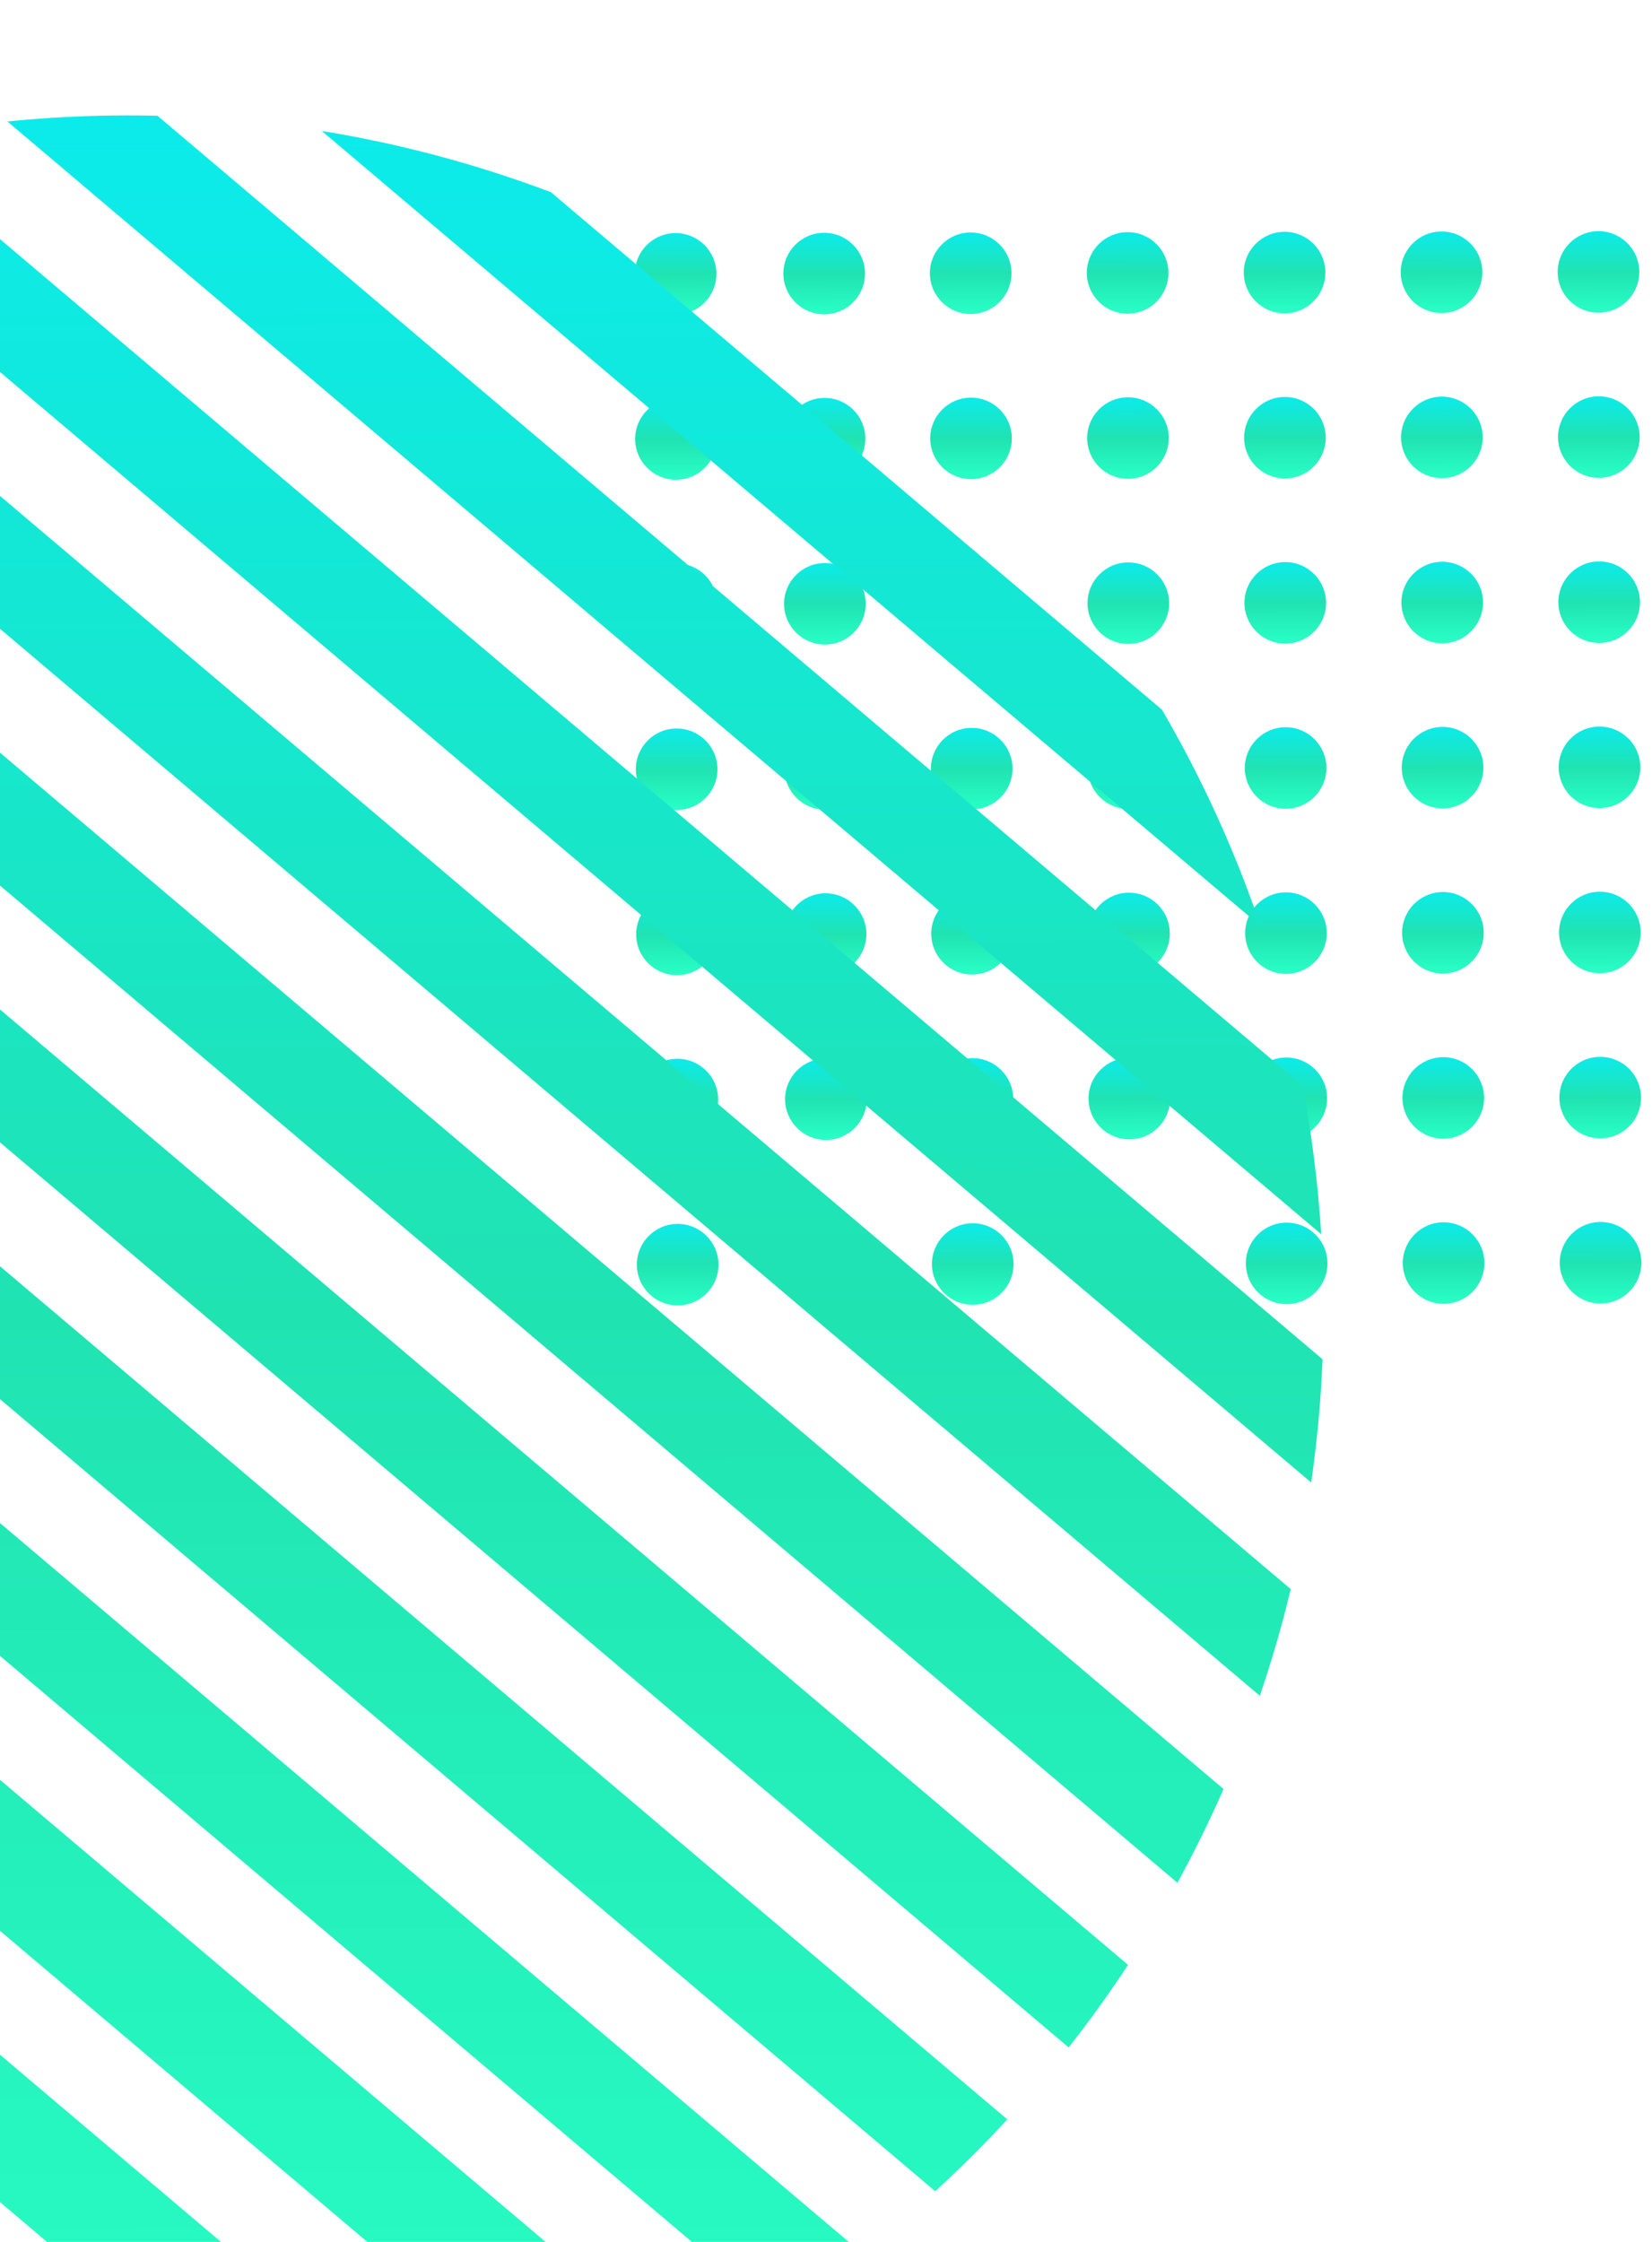 <svg width="168" height="228" viewBox="0 0 168 228" fill="none" xmlns="http://www.w3.org/2000/svg">
<ellipse cx="162.558" cy="27.656" rx="4.145" ry="4.15" transform="rotate(89.88 162.558 27.656)" fill="url(#paint0_linear)"/>
<ellipse cx="162.593" cy="44.45" rx="4.145" ry="4.15" transform="rotate(89.88 162.593 44.45)" fill="url(#paint1_linear)"/>
<ellipse cx="162.628" cy="61.243" rx="4.145" ry="4.15" transform="rotate(89.88 162.628 61.243)" fill="url(#paint2_linear)"/>
<ellipse cx="162.663" cy="78.037" rx="4.145" ry="4.15" transform="rotate(89.88 162.663 78.037)" fill="url(#paint3_linear)"/>
<ellipse cx="162.698" cy="94.831" rx="4.145" ry="4.15" transform="rotate(89.88 162.698 94.831)" fill="url(#paint4_linear)"/>
<ellipse cx="162.733" cy="111.625" rx="4.145" ry="4.15" transform="rotate(89.88 162.733 111.625)" fill="url(#paint5_linear)"/>
<ellipse cx="162.768" cy="128.419" rx="4.145" ry="4.15" transform="rotate(89.88 162.768 128.419)" fill="url(#paint6_linear)"/>
<ellipse cx="146.597" cy="27.689" rx="4.145" ry="4.15" transform="rotate(89.88 146.597 27.689)" fill="url(#paint7_linear)"/>
<ellipse cx="146.632" cy="44.483" rx="4.145" ry="4.15" transform="rotate(89.88 146.632 44.483)" fill="url(#paint8_linear)"/>
<ellipse cx="146.667" cy="61.277" rx="4.145" ry="4.15" transform="rotate(89.88 146.667 61.277)" fill="url(#paint9_linear)"/>
<ellipse cx="146.702" cy="78.071" rx="4.145" ry="4.15" transform="rotate(89.88 146.702 78.071)" fill="url(#paint10_linear)"/>
<ellipse cx="146.737" cy="94.865" rx="4.145" ry="4.15" transform="rotate(89.88 146.737 94.865)" fill="url(#paint11_linear)"/>
<ellipse cx="146.772" cy="111.658" rx="4.145" ry="4.15" transform="rotate(89.88 146.772 111.658)" fill="url(#paint12_linear)"/>
<ellipse cx="146.807" cy="128.452" rx="4.145" ry="4.15" transform="rotate(89.88 146.807 128.452)" fill="url(#paint13_linear)"/>
<ellipse cx="130.635" cy="27.722" rx="4.145" ry="4.15" transform="rotate(89.88 130.635 27.722)" fill="url(#paint14_linear)"/>
<ellipse cx="130.67" cy="44.516" rx="4.145" ry="4.15" transform="rotate(89.88 130.67 44.516)" fill="url(#paint15_linear)"/>
<ellipse cx="130.705" cy="61.31" rx="4.145" ry="4.15" transform="rotate(89.88 130.705 61.31)" fill="url(#paint16_linear)"/>
<ellipse cx="130.741" cy="78.104" rx="4.145" ry="4.15" transform="rotate(89.88 130.741 78.104)" fill="url(#paint17_linear)"/>
<ellipse cx="130.776" cy="94.898" rx="4.145" ry="4.15" transform="rotate(89.88 130.776 94.898)" fill="url(#paint18_linear)"/>
<ellipse cx="130.811" cy="111.692" rx="4.145" ry="4.15" transform="rotate(89.88 130.811 111.692)" fill="url(#paint19_linear)"/>
<ellipse cx="130.846" cy="128.486" rx="4.145" ry="4.15" transform="rotate(89.88 130.846 128.486)" fill="url(#paint20_linear)"/>
<ellipse cx="114.674" cy="27.755" rx="4.145" ry="4.15" transform="rotate(89.88 114.674 27.755)" fill="url(#paint21_linear)"/>
<ellipse cx="114.709" cy="44.549" rx="4.145" ry="4.15" transform="rotate(89.88 114.709 44.549)" fill="url(#paint22_linear)"/>
<ellipse cx="114.744" cy="61.343" rx="4.145" ry="4.15" transform="rotate(89.88 114.744 61.343)" fill="url(#paint23_linear)"/>
<ellipse cx="114.779" cy="78.137" rx="4.145" ry="4.15" transform="rotate(89.88 114.779 78.137)" fill="url(#paint24_linear)"/>
<ellipse cx="114.814" cy="94.931" rx="4.145" ry="4.15" transform="rotate(89.88 114.814 94.931)" fill="url(#paint25_linear)"/>
<ellipse cx="114.849" cy="111.725" rx="4.145" ry="4.15" transform="rotate(89.88 114.849 111.725)" fill="url(#paint26_linear)"/>
<ellipse cx="114.884" cy="128.519" rx="4.145" ry="4.15" transform="rotate(89.88 114.884 128.519)" fill="url(#paint27_linear)"/>
<ellipse cx="98.713" cy="27.789" rx="4.145" ry="4.15" transform="rotate(89.88 98.713 27.789)" fill="url(#paint28_linear)"/>
<ellipse cx="98.748" cy="44.583" rx="4.145" ry="4.15" transform="rotate(89.88 98.748 44.583)" fill="url(#paint29_linear)"/>
<ellipse cx="98.783" cy="61.376" rx="4.145" ry="4.15" transform="rotate(89.88 98.783 61.376)" fill="url(#paint30_linear)"/>
<ellipse cx="98.818" cy="78.17" rx="4.145" ry="4.15" transform="rotate(89.88 98.818 78.17)" fill="url(#paint31_linear)"/>
<ellipse cx="98.853" cy="94.964" rx="4.145" ry="4.15" transform="rotate(89.88 98.853 94.964)" fill="url(#paint32_linear)"/>
<ellipse cx="98.888" cy="111.758" rx="4.145" ry="4.15" transform="rotate(89.88 98.888 111.758)" fill="url(#paint33_linear)"/>
<ellipse cx="98.923" cy="128.552" rx="4.145" ry="4.15" transform="rotate(89.88 98.923 128.552)" fill="url(#paint34_linear)"/>
<ellipse cx="83.816" cy="27.82" rx="4.145" ry="4.15" transform="rotate(89.88 83.816 27.82)" fill="url(#paint35_linear)"/>
<ellipse cx="83.851" cy="44.614" rx="4.145" ry="4.15" transform="rotate(89.88 83.851 44.614)" fill="url(#paint36_linear)"/>
<ellipse cx="83.886" cy="61.407" rx="4.145" ry="4.15" transform="rotate(89.88 83.886 61.407)" fill="url(#paint37_linear)"/>
<ellipse cx="83.921" cy="78.201" rx="4.145" ry="4.15" transform="rotate(89.88 83.921 78.201)" fill="url(#paint38_linear)"/>
<ellipse cx="83.956" cy="94.995" rx="4.145" ry="4.15" transform="rotate(89.88 83.956 94.995)" fill="url(#paint39_linear)"/>
<ellipse cx="83.991" cy="111.789" rx="4.145" ry="4.15" transform="rotate(89.88 83.991 111.789)" fill="url(#paint40_linear)"/>
<ellipse cx="84.026" cy="128.583" rx="4.145" ry="4.15" transform="rotate(89.88 84.026 128.583)" fill="url(#paint41_linear)"/>
<ellipse cx="68.706" cy="27.851" rx="4.145" ry="4.15" transform="rotate(89.88 68.706 27.851)" fill="url(#paint42_linear)"/>
<ellipse cx="68.741" cy="44.645" rx="4.145" ry="4.15" transform="rotate(89.88 68.741 44.645)" fill="url(#paint43_linear)"/>
<ellipse cx="68.776" cy="61.439" rx="4.145" ry="4.15" transform="rotate(89.88 68.776 61.439)" fill="url(#paint44_linear)"/>
<ellipse cx="68.811" cy="78.233" rx="4.145" ry="4.15" transform="rotate(89.88 68.811 78.233)" fill="url(#paint45_linear)"/>
<ellipse cx="68.846" cy="95.027" rx="4.145" ry="4.15" transform="rotate(89.88 68.846 95.027)" fill="url(#paint46_linear)"/>
<ellipse cx="68.881" cy="111.821" rx="4.145" ry="4.15" transform="rotate(89.88 68.881 111.821)" fill="url(#paint47_linear)"/>
<ellipse cx="68.916" cy="128.615" rx="4.145" ry="4.15" transform="rotate(89.88 68.916 128.615)" fill="url(#paint48_linear)"/>
<path fill-rule="evenodd" clip-rule="evenodd" d="M0.75 12.353C4.716 11.955 8.739 11.746 12.808 11.738C13.882 11.736 14.953 11.747 16.02 11.773L132.459 110.395C133.398 115.337 134.038 120.385 134.36 125.52L0.75 12.353ZM-24.013 17.493C-20.041 16.223 -15.979 15.151 -11.84 14.29L134.498 138.237C134.326 142.475 133.936 146.656 133.34 150.771L-24.013 17.493ZM-44.541 26.221C-41.236 24.439 -37.839 22.806 -34.358 21.331L131.262 161.611C130.379 165.296 129.328 168.916 128.117 172.462L-44.541 26.221ZM-61.927 37.61C-59.141 35.424 -56.258 33.357 -53.283 31.416L124.429 181.938C123.001 185.195 121.434 188.377 119.735 191.477L-61.927 37.61ZM-76.648 51.256C-74.319 48.711 -71.883 46.265 -69.347 43.926L114.716 199.826C112.819 202.712 110.802 205.513 108.672 208.221L-76.648 51.256ZM-88.865 67.022C-86.979 64.127 -84.973 61.317 -82.854 58.6L102.436 215.539C100.096 218.076 97.649 220.513 95.103 222.843L-88.865 67.022ZM-98.513 84.966C-97.097 81.7 -95.541 78.508 -93.854 75.397L87.653 229.133C84.855 231.309 81.959 233.366 78.974 235.296L-98.513 84.966ZM-105.619 106.905C-104.684 102.674 -103.528 98.526 -102.165 94.473L70.196 240.462C66.414 242.479 62.513 244.302 58.505 245.917L-105.619 106.905ZM-108.472 132.075C-108.428 127.277 -108.105 122.545 -107.52 117.895L47.983 249.605C43.475 250.954 38.858 252.049 34.146 252.872L-108.472 132.075ZM-104.869 162.714C-106.292 157.013 -107.311 151.152 -107.896 145.163L21.111 254.432C18.533 254.6 15.934 254.688 13.315 254.694C9.932 254.701 6.582 254.57 3.268 254.306L-104.869 162.714ZM-79.975 211.386C-87.795 202.097 -94.249 191.619 -99.026 180.263L-14.987 251.443C-27.032 248.599 -38.386 243.963 -48.751 237.832L-79.975 211.386ZM128.188 94.178L32.722 13.318C40.785 14.629 48.584 16.733 56.033 19.549L118.165 72.174C122.201 79.102 125.572 86.466 128.188 94.178Z" fill="url(#paint49_linear)"/>
<defs>
<linearGradient id="paint0_linear" x1="158.413" y1="27.656" x2="166.703" y2="27.656" gradientUnits="userSpaceOnUse">
<stop stop-color="#0CEBEB"/>
<stop offset="0.5" stop-color="#20E3B2"/>
<stop offset="1" stop-color="#29FFC6"/>
</linearGradient>
<linearGradient id="paint1_linear" x1="158.448" y1="44.45" x2="166.738" y2="44.45" gradientUnits="userSpaceOnUse">
<stop stop-color="#0CEBEB"/>
<stop offset="0.5" stop-color="#20E3B2"/>
<stop offset="1" stop-color="#29FFC6"/>
</linearGradient>
<linearGradient id="paint2_linear" x1="158.483" y1="61.243" x2="166.773" y2="61.243" gradientUnits="userSpaceOnUse">
<stop stop-color="#0CEBEB"/>
<stop offset="0.5" stop-color="#20E3B2"/>
<stop offset="1" stop-color="#29FFC6"/>
</linearGradient>
<linearGradient id="paint3_linear" x1="158.518" y1="78.037" x2="166.808" y2="78.037" gradientUnits="userSpaceOnUse">
<stop stop-color="#0CEBEB"/>
<stop offset="0.5" stop-color="#20E3B2"/>
<stop offset="1" stop-color="#29FFC6"/>
</linearGradient>
<linearGradient id="paint4_linear" x1="158.553" y1="94.831" x2="166.843" y2="94.831" gradientUnits="userSpaceOnUse">
<stop stop-color="#0CEBEB"/>
<stop offset="0.5" stop-color="#20E3B2"/>
<stop offset="1" stop-color="#29FFC6"/>
</linearGradient>
<linearGradient id="paint5_linear" x1="158.588" y1="111.625" x2="166.878" y2="111.625" gradientUnits="userSpaceOnUse">
<stop stop-color="#0CEBEB"/>
<stop offset="0.5" stop-color="#20E3B2"/>
<stop offset="1" stop-color="#29FFC6"/>
</linearGradient>
<linearGradient id="paint6_linear" x1="158.623" y1="128.419" x2="166.913" y2="128.419" gradientUnits="userSpaceOnUse">
<stop stop-color="#0CEBEB"/>
<stop offset="0.5" stop-color="#20E3B2"/>
<stop offset="1" stop-color="#29FFC6"/>
</linearGradient>
<linearGradient id="paint7_linear" x1="142.451" y1="27.689" x2="150.742" y2="27.689" gradientUnits="userSpaceOnUse">
<stop stop-color="#0CEBEB"/>
<stop offset="0.5" stop-color="#20E3B2"/>
<stop offset="1" stop-color="#29FFC6"/>
</linearGradient>
<linearGradient id="paint8_linear" x1="142.486" y1="44.483" x2="150.777" y2="44.483" gradientUnits="userSpaceOnUse">
<stop stop-color="#0CEBEB"/>
<stop offset="0.5" stop-color="#20E3B2"/>
<stop offset="1" stop-color="#29FFC6"/>
</linearGradient>
<linearGradient id="paint9_linear" x1="142.521" y1="61.277" x2="150.812" y2="61.277" gradientUnits="userSpaceOnUse">
<stop stop-color="#0CEBEB"/>
<stop offset="0.5" stop-color="#20E3B2"/>
<stop offset="1" stop-color="#29FFC6"/>
</linearGradient>
<linearGradient id="paint10_linear" x1="142.556" y1="78.071" x2="150.847" y2="78.071" gradientUnits="userSpaceOnUse">
<stop stop-color="#0CEBEB"/>
<stop offset="0.5" stop-color="#20E3B2"/>
<stop offset="1" stop-color="#29FFC6"/>
</linearGradient>
<linearGradient id="paint11_linear" x1="142.591" y1="94.865" x2="150.882" y2="94.865" gradientUnits="userSpaceOnUse">
<stop stop-color="#0CEBEB"/>
<stop offset="0.5" stop-color="#20E3B2"/>
<stop offset="1" stop-color="#29FFC6"/>
</linearGradient>
<linearGradient id="paint12_linear" x1="142.626" y1="111.658" x2="150.917" y2="111.658" gradientUnits="userSpaceOnUse">
<stop stop-color="#0CEBEB"/>
<stop offset="0.5" stop-color="#20E3B2"/>
<stop offset="1" stop-color="#29FFC6"/>
</linearGradient>
<linearGradient id="paint13_linear" x1="142.661" y1="128.452" x2="150.952" y2="128.452" gradientUnits="userSpaceOnUse">
<stop stop-color="#0CEBEB"/>
<stop offset="0.5" stop-color="#20E3B2"/>
<stop offset="1" stop-color="#29FFC6"/>
</linearGradient>
<linearGradient id="paint14_linear" x1="126.49" y1="27.722" x2="134.781" y2="27.722" gradientUnits="userSpaceOnUse">
<stop stop-color="#0CEBEB"/>
<stop offset="0.5" stop-color="#20E3B2"/>
<stop offset="1" stop-color="#29FFC6"/>
</linearGradient>
<linearGradient id="paint15_linear" x1="126.525" y1="44.516" x2="134.816" y2="44.516" gradientUnits="userSpaceOnUse">
<stop stop-color="#0CEBEB"/>
<stop offset="0.5" stop-color="#20E3B2"/>
<stop offset="1" stop-color="#29FFC6"/>
</linearGradient>
<linearGradient id="paint16_linear" x1="126.56" y1="61.31" x2="134.851" y2="61.31" gradientUnits="userSpaceOnUse">
<stop stop-color="#0CEBEB"/>
<stop offset="0.5" stop-color="#20E3B2"/>
<stop offset="1" stop-color="#29FFC6"/>
</linearGradient>
<linearGradient id="paint17_linear" x1="126.595" y1="78.104" x2="134.886" y2="78.104" gradientUnits="userSpaceOnUse">
<stop stop-color="#0CEBEB"/>
<stop offset="0.5" stop-color="#20E3B2"/>
<stop offset="1" stop-color="#29FFC6"/>
</linearGradient>
<linearGradient id="paint18_linear" x1="126.63" y1="94.898" x2="134.921" y2="94.898" gradientUnits="userSpaceOnUse">
<stop stop-color="#0CEBEB"/>
<stop offset="0.5" stop-color="#20E3B2"/>
<stop offset="1" stop-color="#29FFC6"/>
</linearGradient>
<linearGradient id="paint19_linear" x1="126.665" y1="111.692" x2="134.956" y2="111.692" gradientUnits="userSpaceOnUse">
<stop stop-color="#0CEBEB"/>
<stop offset="0.5" stop-color="#20E3B2"/>
<stop offset="1" stop-color="#29FFC6"/>
</linearGradient>
<linearGradient id="paint20_linear" x1="126.7" y1="128.486" x2="134.991" y2="128.486" gradientUnits="userSpaceOnUse">
<stop stop-color="#0CEBEB"/>
<stop offset="0.5" stop-color="#20E3B2"/>
<stop offset="1" stop-color="#29FFC6"/>
</linearGradient>
<linearGradient id="paint21_linear" x1="110.529" y1="27.755" x2="118.82" y2="27.755" gradientUnits="userSpaceOnUse">
<stop stop-color="#0CEBEB"/>
<stop offset="0.5" stop-color="#20E3B2"/>
<stop offset="1" stop-color="#29FFC6"/>
</linearGradient>
<linearGradient id="paint22_linear" x1="110.564" y1="44.549" x2="118.855" y2="44.549" gradientUnits="userSpaceOnUse">
<stop stop-color="#0CEBEB"/>
<stop offset="0.5" stop-color="#20E3B2"/>
<stop offset="1" stop-color="#29FFC6"/>
</linearGradient>
<linearGradient id="paint23_linear" x1="110.599" y1="61.343" x2="118.89" y2="61.343" gradientUnits="userSpaceOnUse">
<stop stop-color="#0CEBEB"/>
<stop offset="0.5" stop-color="#20E3B2"/>
<stop offset="1" stop-color="#29FFC6"/>
</linearGradient>
<linearGradient id="paint24_linear" x1="110.634" y1="78.137" x2="118.925" y2="78.137" gradientUnits="userSpaceOnUse">
<stop stop-color="#0CEBEB"/>
<stop offset="0.5" stop-color="#20E3B2"/>
<stop offset="1" stop-color="#29FFC6"/>
</linearGradient>
<linearGradient id="paint25_linear" x1="110.669" y1="94.931" x2="118.96" y2="94.931" gradientUnits="userSpaceOnUse">
<stop stop-color="#0CEBEB"/>
<stop offset="0.5" stop-color="#20E3B2"/>
<stop offset="1" stop-color="#29FFC6"/>
</linearGradient>
<linearGradient id="paint26_linear" x1="110.704" y1="111.725" x2="118.995" y2="111.725" gradientUnits="userSpaceOnUse">
<stop stop-color="#0CEBEB"/>
<stop offset="0.5" stop-color="#20E3B2"/>
<stop offset="1" stop-color="#29FFC6"/>
</linearGradient>
<linearGradient id="paint27_linear" x1="110.739" y1="128.519" x2="119.03" y2="128.519" gradientUnits="userSpaceOnUse">
<stop stop-color="#0CEBEB"/>
<stop offset="0.5" stop-color="#20E3B2"/>
<stop offset="1" stop-color="#29FFC6"/>
</linearGradient>
<linearGradient id="paint28_linear" x1="94.568" y1="27.789" x2="102.858" y2="27.789" gradientUnits="userSpaceOnUse">
<stop stop-color="#0CEBEB"/>
<stop offset="0.5" stop-color="#20E3B2"/>
<stop offset="1" stop-color="#29FFC6"/>
</linearGradient>
<linearGradient id="paint29_linear" x1="94.603" y1="44.583" x2="102.893" y2="44.583" gradientUnits="userSpaceOnUse">
<stop stop-color="#0CEBEB"/>
<stop offset="0.5" stop-color="#20E3B2"/>
<stop offset="1" stop-color="#29FFC6"/>
</linearGradient>
<linearGradient id="paint30_linear" x1="94.638" y1="61.376" x2="102.928" y2="61.376" gradientUnits="userSpaceOnUse">
<stop stop-color="#0CEBEB"/>
<stop offset="0.5" stop-color="#20E3B2"/>
<stop offset="1" stop-color="#29FFC6"/>
</linearGradient>
<linearGradient id="paint31_linear" x1="94.673" y1="78.17" x2="102.963" y2="78.17" gradientUnits="userSpaceOnUse">
<stop stop-color="#0CEBEB"/>
<stop offset="0.5" stop-color="#20E3B2"/>
<stop offset="1" stop-color="#29FFC6"/>
</linearGradient>
<linearGradient id="paint32_linear" x1="94.708" y1="94.964" x2="102.998" y2="94.964" gradientUnits="userSpaceOnUse">
<stop stop-color="#0CEBEB"/>
<stop offset="0.5" stop-color="#20E3B2"/>
<stop offset="1" stop-color="#29FFC6"/>
</linearGradient>
<linearGradient id="paint33_linear" x1="94.743" y1="111.758" x2="103.033" y2="111.758" gradientUnits="userSpaceOnUse">
<stop stop-color="#0CEBEB"/>
<stop offset="0.5" stop-color="#20E3B2"/>
<stop offset="1" stop-color="#29FFC6"/>
</linearGradient>
<linearGradient id="paint34_linear" x1="94.778" y1="128.552" x2="103.068" y2="128.552" gradientUnits="userSpaceOnUse">
<stop stop-color="#0CEBEB"/>
<stop offset="0.5" stop-color="#20E3B2"/>
<stop offset="1" stop-color="#29FFC6"/>
</linearGradient>
<linearGradient id="paint35_linear" x1="79.671" y1="27.82" x2="87.961" y2="27.82" gradientUnits="userSpaceOnUse">
<stop stop-color="#0CEBEB"/>
<stop offset="0.5" stop-color="#20E3B2"/>
<stop offset="1" stop-color="#29FFC6"/>
</linearGradient>
<linearGradient id="paint36_linear" x1="79.706" y1="44.614" x2="87.996" y2="44.614" gradientUnits="userSpaceOnUse">
<stop stop-color="#0CEBEB"/>
<stop offset="0.5" stop-color="#20E3B2"/>
<stop offset="1" stop-color="#29FFC6"/>
</linearGradient>
<linearGradient id="paint37_linear" x1="79.74" y1="61.407" x2="88.031" y2="61.407" gradientUnits="userSpaceOnUse">
<stop stop-color="#0CEBEB"/>
<stop offset="0.5" stop-color="#20E3B2"/>
<stop offset="1" stop-color="#29FFC6"/>
</linearGradient>
<linearGradient id="paint38_linear" x1="79.775" y1="78.201" x2="88.066" y2="78.201" gradientUnits="userSpaceOnUse">
<stop stop-color="#0CEBEB"/>
<stop offset="0.5" stop-color="#20E3B2"/>
<stop offset="1" stop-color="#29FFC6"/>
</linearGradient>
<linearGradient id="paint39_linear" x1="79.811" y1="94.995" x2="88.101" y2="94.995" gradientUnits="userSpaceOnUse">
<stop stop-color="#0CEBEB"/>
<stop offset="0.5" stop-color="#20E3B2"/>
<stop offset="1" stop-color="#29FFC6"/>
</linearGradient>
<linearGradient id="paint40_linear" x1="79.846" y1="111.789" x2="88.136" y2="111.789" gradientUnits="userSpaceOnUse">
<stop stop-color="#0CEBEB"/>
<stop offset="0.5" stop-color="#20E3B2"/>
<stop offset="1" stop-color="#29FFC6"/>
</linearGradient>
<linearGradient id="paint41_linear" x1="79.881" y1="128.583" x2="88.171" y2="128.583" gradientUnits="userSpaceOnUse">
<stop stop-color="#0CEBEB"/>
<stop offset="0.5" stop-color="#20E3B2"/>
<stop offset="1" stop-color="#29FFC6"/>
</linearGradient>
<linearGradient id="paint42_linear" x1="64.561" y1="27.851" x2="72.851" y2="27.851" gradientUnits="userSpaceOnUse">
<stop stop-color="#0CEBEB"/>
<stop offset="0.5" stop-color="#20E3B2"/>
<stop offset="1" stop-color="#29FFC6"/>
</linearGradient>
<linearGradient id="paint43_linear" x1="64.596" y1="44.645" x2="72.886" y2="44.645" gradientUnits="userSpaceOnUse">
<stop stop-color="#0CEBEB"/>
<stop offset="0.5" stop-color="#20E3B2"/>
<stop offset="1" stop-color="#29FFC6"/>
</linearGradient>
<linearGradient id="paint44_linear" x1="64.631" y1="61.439" x2="72.921" y2="61.439" gradientUnits="userSpaceOnUse">
<stop stop-color="#0CEBEB"/>
<stop offset="0.5" stop-color="#20E3B2"/>
<stop offset="1" stop-color="#29FFC6"/>
</linearGradient>
<linearGradient id="paint45_linear" x1="64.666" y1="78.233" x2="72.956" y2="78.233" gradientUnits="userSpaceOnUse">
<stop stop-color="#0CEBEB"/>
<stop offset="0.5" stop-color="#20E3B2"/>
<stop offset="1" stop-color="#29FFC6"/>
</linearGradient>
<linearGradient id="paint46_linear" x1="64.701" y1="95.027" x2="72.991" y2="95.027" gradientUnits="userSpaceOnUse">
<stop stop-color="#0CEBEB"/>
<stop offset="0.5" stop-color="#20E3B2"/>
<stop offset="1" stop-color="#29FFC6"/>
</linearGradient>
<linearGradient id="paint47_linear" x1="64.736" y1="111.821" x2="73.026" y2="111.821" gradientUnits="userSpaceOnUse">
<stop stop-color="#0CEBEB"/>
<stop offset="0.5" stop-color="#20E3B2"/>
<stop offset="1" stop-color="#29FFC6"/>
</linearGradient>
<linearGradient id="paint48_linear" x1="64.771" y1="128.615" x2="73.061" y2="128.615" gradientUnits="userSpaceOnUse">
<stop stop-color="#0CEBEB"/>
<stop offset="0.5" stop-color="#20E3B2"/>
<stop offset="1" stop-color="#29FFC6"/>
</linearGradient>
<linearGradient id="paint49_linear" x1="12.756" y1="11.738" x2="13.262" y2="254.694" gradientUnits="userSpaceOnUse">
<stop stop-color="#0CEBEB"/>
<stop offset="0.5" stop-color="#20E3B2"/>
<stop offset="1" stop-color="#29FFC6"/>
</linearGradient>
</defs>
</svg>
